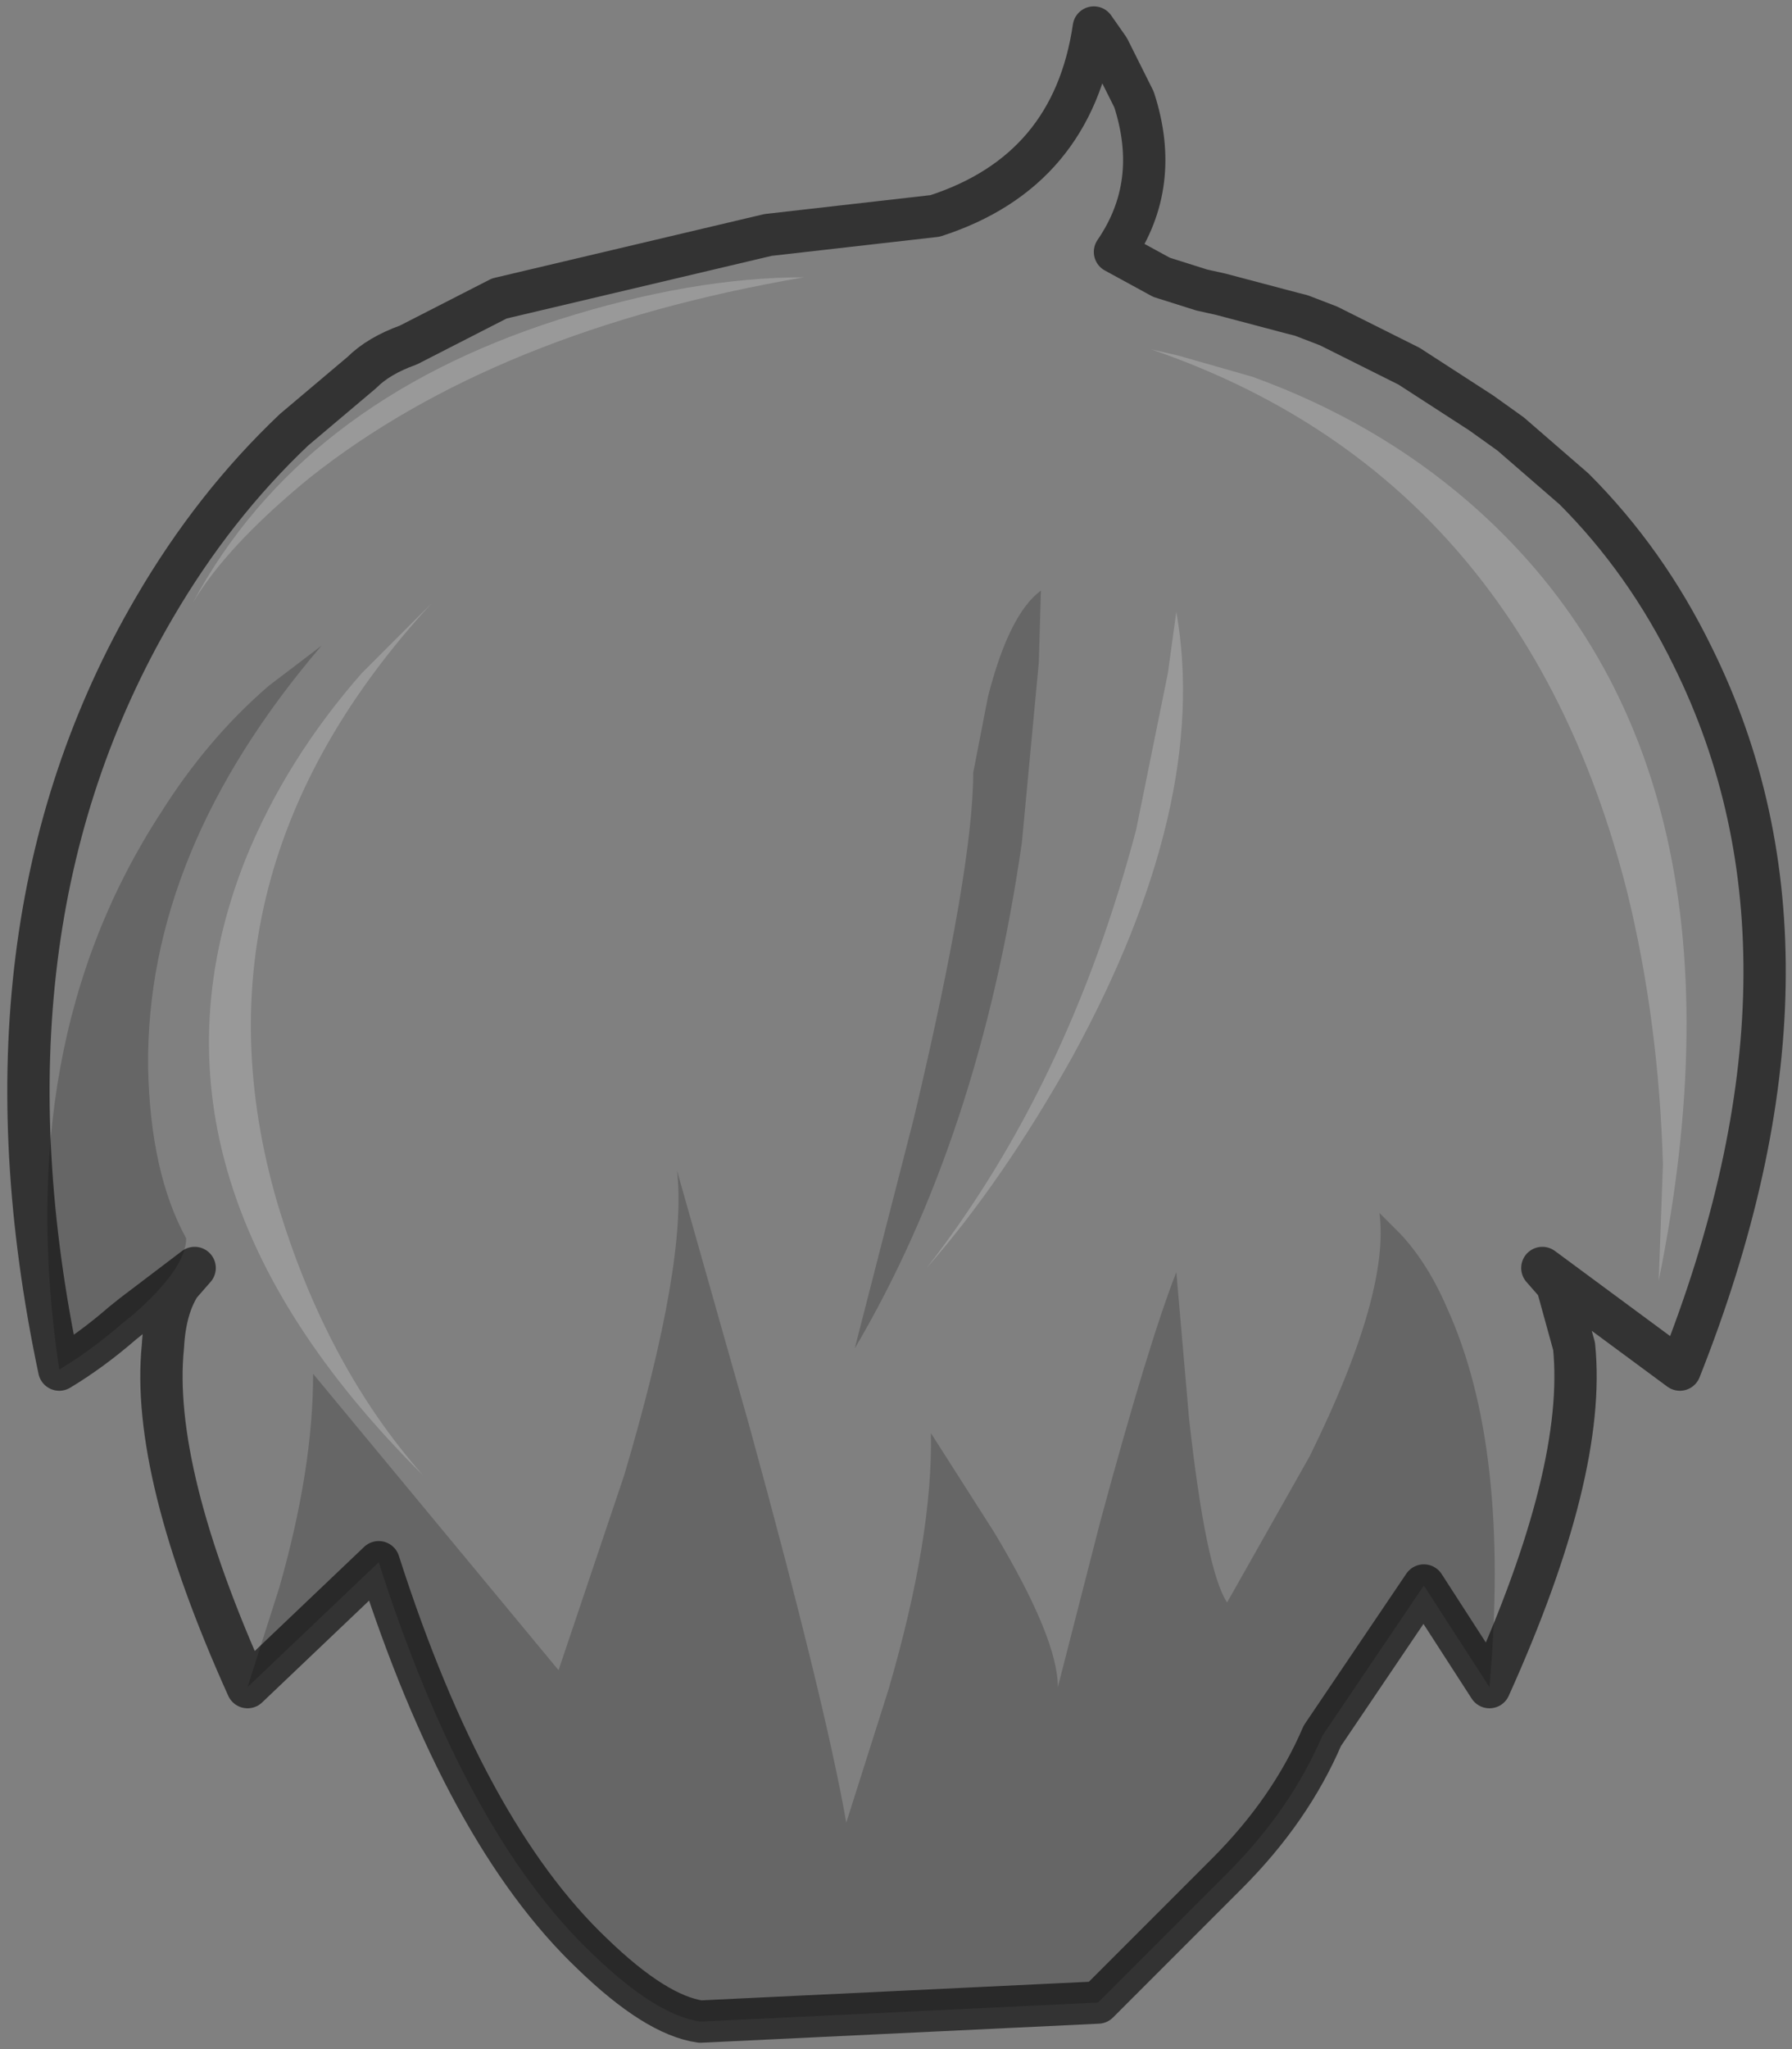 <?xml version="1.0" encoding="UTF-8" standalone="no"?>
<svg xmlns:xlink="http://www.w3.org/1999/xlink" height="48.4px" width="42.35px" xmlns="http://www.w3.org/2000/svg">
  <rect width="100%" height="100%" fill="#808080" stroke="none"/>
  <g transform="matrix(1.0, 0.0, 0.0, 1.0, 20.6, 20.15)">
    <path d="M-19.2 12.2 Q-21.4 1.8 -16.95 -5.8 -15.55 -8.2 -13.65 -10.0 L-12.05 -11.35 Q-11.65 -11.75 -10.95 -12.0 L-8.8 -13.1 -2.45 -14.6 1.5 -15.05 Q4.75 -16.1 5.25 -19.5 L5.6 -19.0 6.2 -17.8 Q6.85 -15.8 5.75 -14.2 L6.85 -13.6 7.8 -13.3 8.25 -13.2 9.95 -12.75 10.15 -12.7 10.8 -12.45 12.7 -11.5 14.4 -10.4 15.1 -9.9 16.6 -8.6 Q18.3 -6.9 19.4 -4.65 22.95 2.5 19.1 12.2 L15.85 9.8 16.2 10.2 16.6 11.65 Q16.9 14.6 14.6 19.7 15.1 14.05 13.6 10.75 13.15 9.7 12.5 9.0 L12.0 8.5 Q12.25 10.4 10.35 14.25 L8.4 17.7 Q7.9 16.95 7.5 13.35 L7.2 9.9 Q6.55 11.55 5.4 15.8 L4.4 19.7 Q4.4 18.55 2.9 16.05 L1.4 13.7 Q1.45 16.15 0.4 19.75 L-0.6 22.9 Q-1.1 20.05 -2.9 13.5 L-4.6 7.5 Q-4.35 9.65 -5.85 14.7 L-7.4 19.3 -13.2 12.3 Q-13.2 14.55 -14.0 17.35 L-14.75 19.7 Q-17.05 14.6 -16.75 11.65 -16.7 10.75 -16.35 10.2 L-16.0 9.8 -17.45 10.9 Q-16.2 9.8 -16.2 9.1 -17.05 7.55 -17.1 5.05 -17.15 -0.05 -13.0 -4.9 L-14.25 -3.95 Q-15.7 -2.7 -16.8 -0.95 -20.35 4.5 -19.2 12.2 M2.75 -3.7 L2.4 -1.9 Q2.4 0.35 1.0 6.25 L-0.4 11.7 Q2.55 6.7 3.55 -0.25 L3.95 -4.5 4.0 -6.2 Q3.25 -5.65 2.75 -3.7 M7.0 -4.25 L6.25 -0.55 Q4.65 5.5 1.3 9.8 3.1 7.75 4.75 4.8 8.0 -1.15 7.2 -5.7 L7.0 -4.25 M7.25 -11.75 L6.6 -11.9 Q15.35 -8.9 17.85 0.9 18.6 3.95 18.7 7.35 L18.6 10.1 Q21.1 -2.25 14.1 -8.3 11.9 -10.2 9.0 -11.25 L7.25 -11.75 M-7.4 -12.6 Q-13.5 -10.65 -16.05 -5.9 -15.25 -7.25 -13.3 -8.85 -8.9 -12.35 -1.6 -13.6 -4.25 -13.6 -7.4 -12.6 M-12.05 -4.25 Q-13.85 -2.2 -14.8 0.15 -17.75 7.6 -10.6 14.7 -12.9 12.1 -14.05 8.25 -16.3 0.5 -10.4 -5.9 L-12.05 -4.25" fill="#ffffff" fill-opacity="0.0" fill-rule="evenodd" stroke="none"/>
    <path d="M7.0 -4.25 L7.2 -5.7 Q8.0 -1.15 4.75 4.8 3.1 7.75 1.3 9.8 4.65 5.5 6.25 -0.55 L7.0 -4.25 M7.25 -11.75 L9.0 -11.25 Q11.9 -10.2 14.1 -8.3 21.1 -2.25 18.6 10.1 L18.7 7.35 Q18.6 3.95 17.85 0.9 15.35 -8.9 6.6 -11.9 L7.25 -11.75 M-12.05 -4.25 L-10.4 -5.9 Q-16.3 0.5 -14.05 8.25 -12.9 12.1 -10.6 14.7 -17.75 7.6 -14.8 0.15 -13.85 -2.2 -12.05 -4.25 M-7.4 -12.6 Q-4.25 -13.6 -1.6 -13.6 -8.9 -12.35 -13.3 -8.85 -15.25 -7.25 -16.05 -5.9 -13.5 -10.65 -7.4 -12.6" fill="#ffffff" fill-opacity="0.2" fill-rule="evenodd" stroke="none"/>
    <path d="M-19.2 12.2 Q-20.35 4.5 -16.8 -0.95 -15.7 -2.7 -14.25 -3.95 L-13.0 -4.9 Q-17.15 -0.05 -17.1 5.05 -17.05 7.55 -16.2 9.1 -16.2 9.8 -17.45 10.9 L-17.7 11.1 Q-18.45 11.75 -19.2 12.2 M-14.75 19.7 L-14.0 17.35 Q-13.2 14.55 -13.2 12.3 L-7.4 19.3 -5.85 14.7 Q-4.35 9.65 -4.6 7.5 L-2.9 13.5 Q-1.1 20.05 -0.6 22.9 L0.4 19.75 Q1.45 16.15 1.4 13.7 L2.9 16.05 Q4.4 18.55 4.4 19.7 L5.4 15.8 Q6.55 11.55 7.2 9.9 L7.5 13.35 Q7.9 16.95 8.4 17.7 L10.35 14.25 Q12.25 10.4 12.0 8.5 L12.5 9.0 Q13.15 9.7 13.6 10.75 15.1 14.05 14.6 19.7 L13.05 17.3 10.65 20.85 Q9.9 22.6 8.4 24.1 L5.35 27.15 -4.05 27.6 Q-5.1 27.45 -6.6 26.0 -9.6 23.15 -11.65 16.75 L-14.75 19.7 M2.75 -3.7 Q3.25 -5.65 4.0 -6.2 L3.95 -4.5 3.55 -0.25 Q2.55 6.7 -0.4 11.7 L1.0 6.25 Q2.4 0.35 2.4 -1.9 L2.75 -3.7" fill="#000000" fill-opacity="0.2" fill-rule="evenodd" stroke="none"/>
    <path d="M14.6 19.7 Q16.9 14.6 16.6 11.65 L16.2 10.2 15.85 9.8 19.1 12.2 Q22.95 2.5 19.4 -4.65 18.3 -6.9 16.6 -8.6 L15.1 -9.9 14.4 -10.4 12.7 -11.5 10.8 -12.45 10.15 -12.7 9.95 -12.75 8.25 -13.2 7.8 -13.3 6.85 -13.6 5.75 -14.2 Q6.85 -15.8 6.2 -17.8 L5.6 -19.0 5.25 -19.5 Q4.75 -16.1 1.5 -15.05 L-2.45 -14.6 -8.8 -13.1 -10.95 -12.0 Q-11.65 -11.75 -12.05 -11.35 L-13.65 -10.0 Q-15.55 -8.2 -16.95 -5.8 -21.4 1.8 -19.2 12.2 -18.45 11.75 -17.7 11.1 L-17.45 10.9 -16.0 9.8 -16.35 10.2 Q-16.7 10.75 -16.75 11.65 -17.05 14.6 -14.75 19.7 L-11.65 16.75 Q-9.6 23.15 -6.6 26.0 -5.1 27.45 -4.05 27.6 L5.35 27.15 8.4 24.1 Q9.9 22.6 10.65 20.85 L13.05 17.3 14.6 19.7 Z" fill="none" stroke="#000000" stroke-linecap="square" stroke-linejoin="round" stroke-opacity="0.6" stroke-width="1.0"/>
  </g>
</svg>
